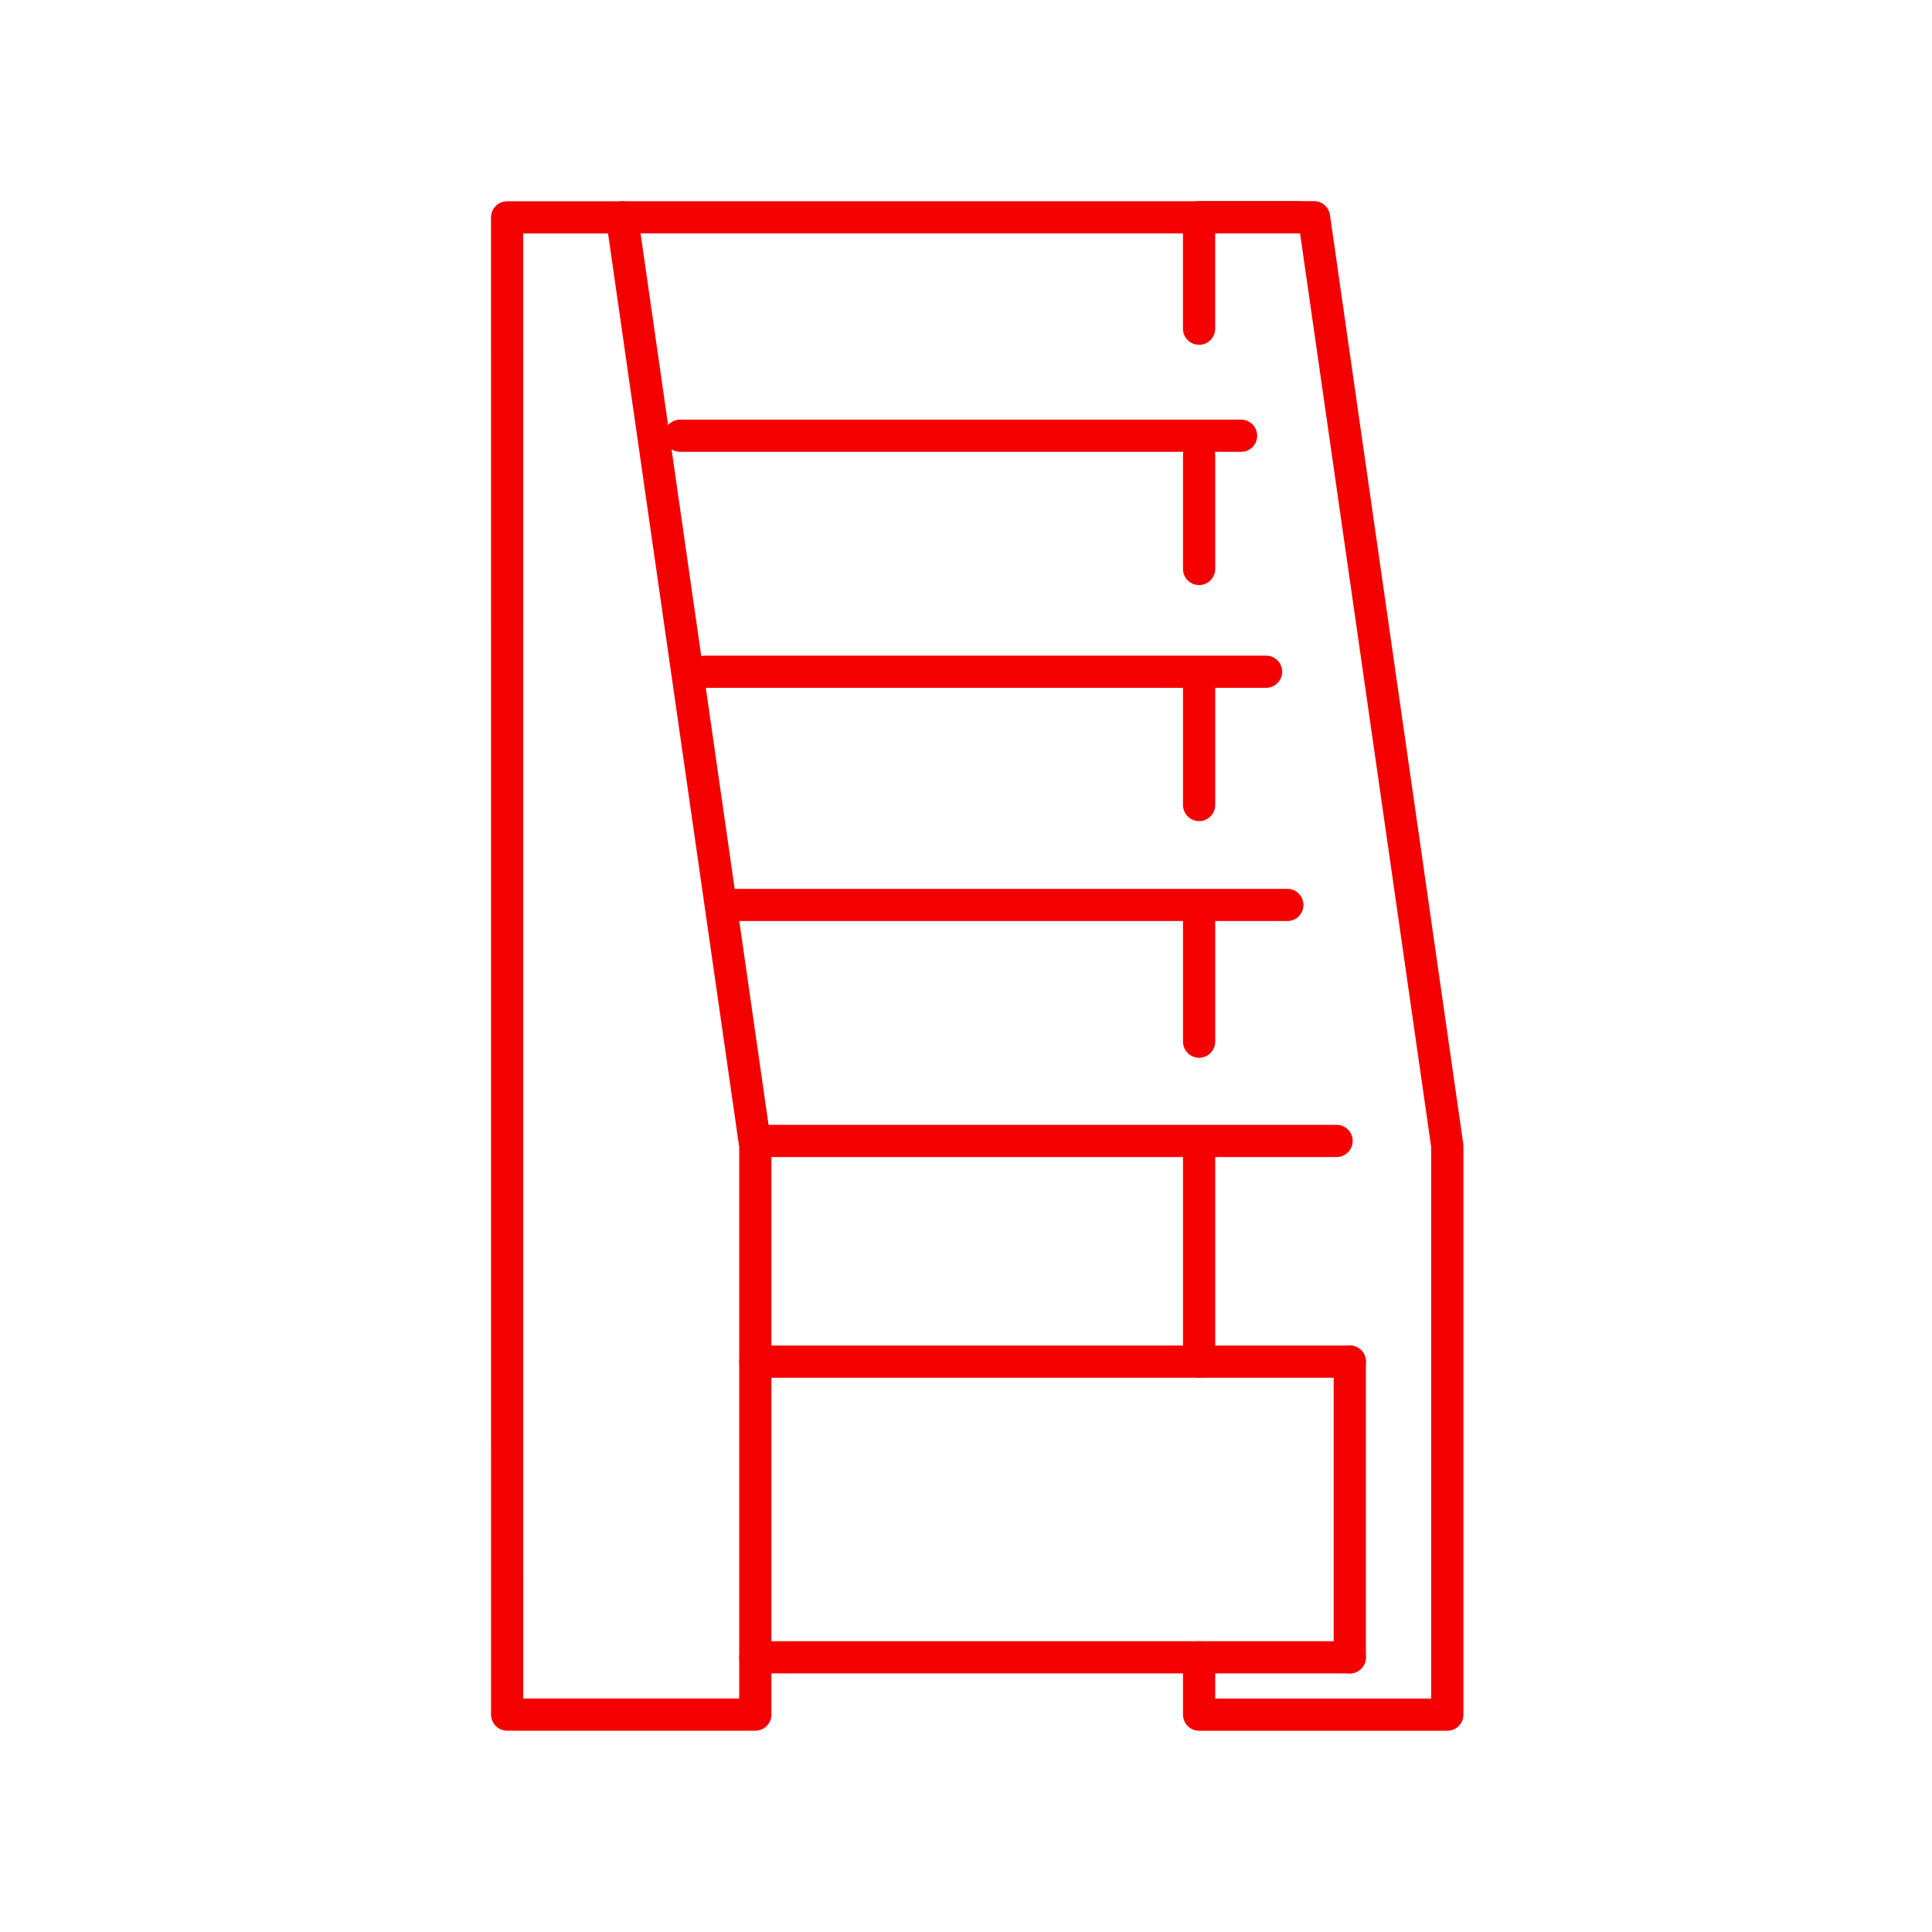 <svg xmlns="http://www.w3.org/2000/svg" width="60" height="60" viewBox="0 0 60 60"><defs><style>.a{fill:#fff;opacity:0;}.b{fill:none;stroke:#f40000;stroke-linecap:round;stroke-linejoin:round;}</style></defs><g transform="translate(5166 -12393)"><rect class="a" width="60" height="60" transform="translate(-5166 12393)"/><g transform="translate(-5150.25 12399.75)"><path class="b" d="M604.881,828.256h7.707V810.6l-4.14-28.841h-3.568Z" transform="translate(-604.881 -781.758)"/><line class="b" y2="6.316" transform="translate(21.489 29.221)"/><line class="b" y2="3.729" transform="translate(21.489 21.871)"/><line class="b" y2="3.622" transform="translate(21.489 14.628)"/><line class="b" y2="3.535" transform="translate(21.489 7.385)"/><path class="b" d="M681.022,826.481v1.78h7.708V810.6l-4.139-28.842h-3.57v3.461" transform="translate(-659.533 -781.761)"/><line class="b" x2="21.031" transform="translate(3.567)"/><line class="b" x2="18.462" transform="translate(7.707 44.72)"/><line class="b" y1="9.183" transform="translate(26.169 35.537)"/><line class="b" x1="18.462" transform="translate(7.707 35.537)"/><line class="b" x2="18.052" transform="translate(7.707 28.683)"/><line class="b" x1="17.419" transform="translate(6.81 21.354)"/><line class="b" x1="17.419" transform="translate(6.15 14.111)"/><line class="b" x1="17.419" transform="translate(5.374 6.782)"/></g></g></svg>